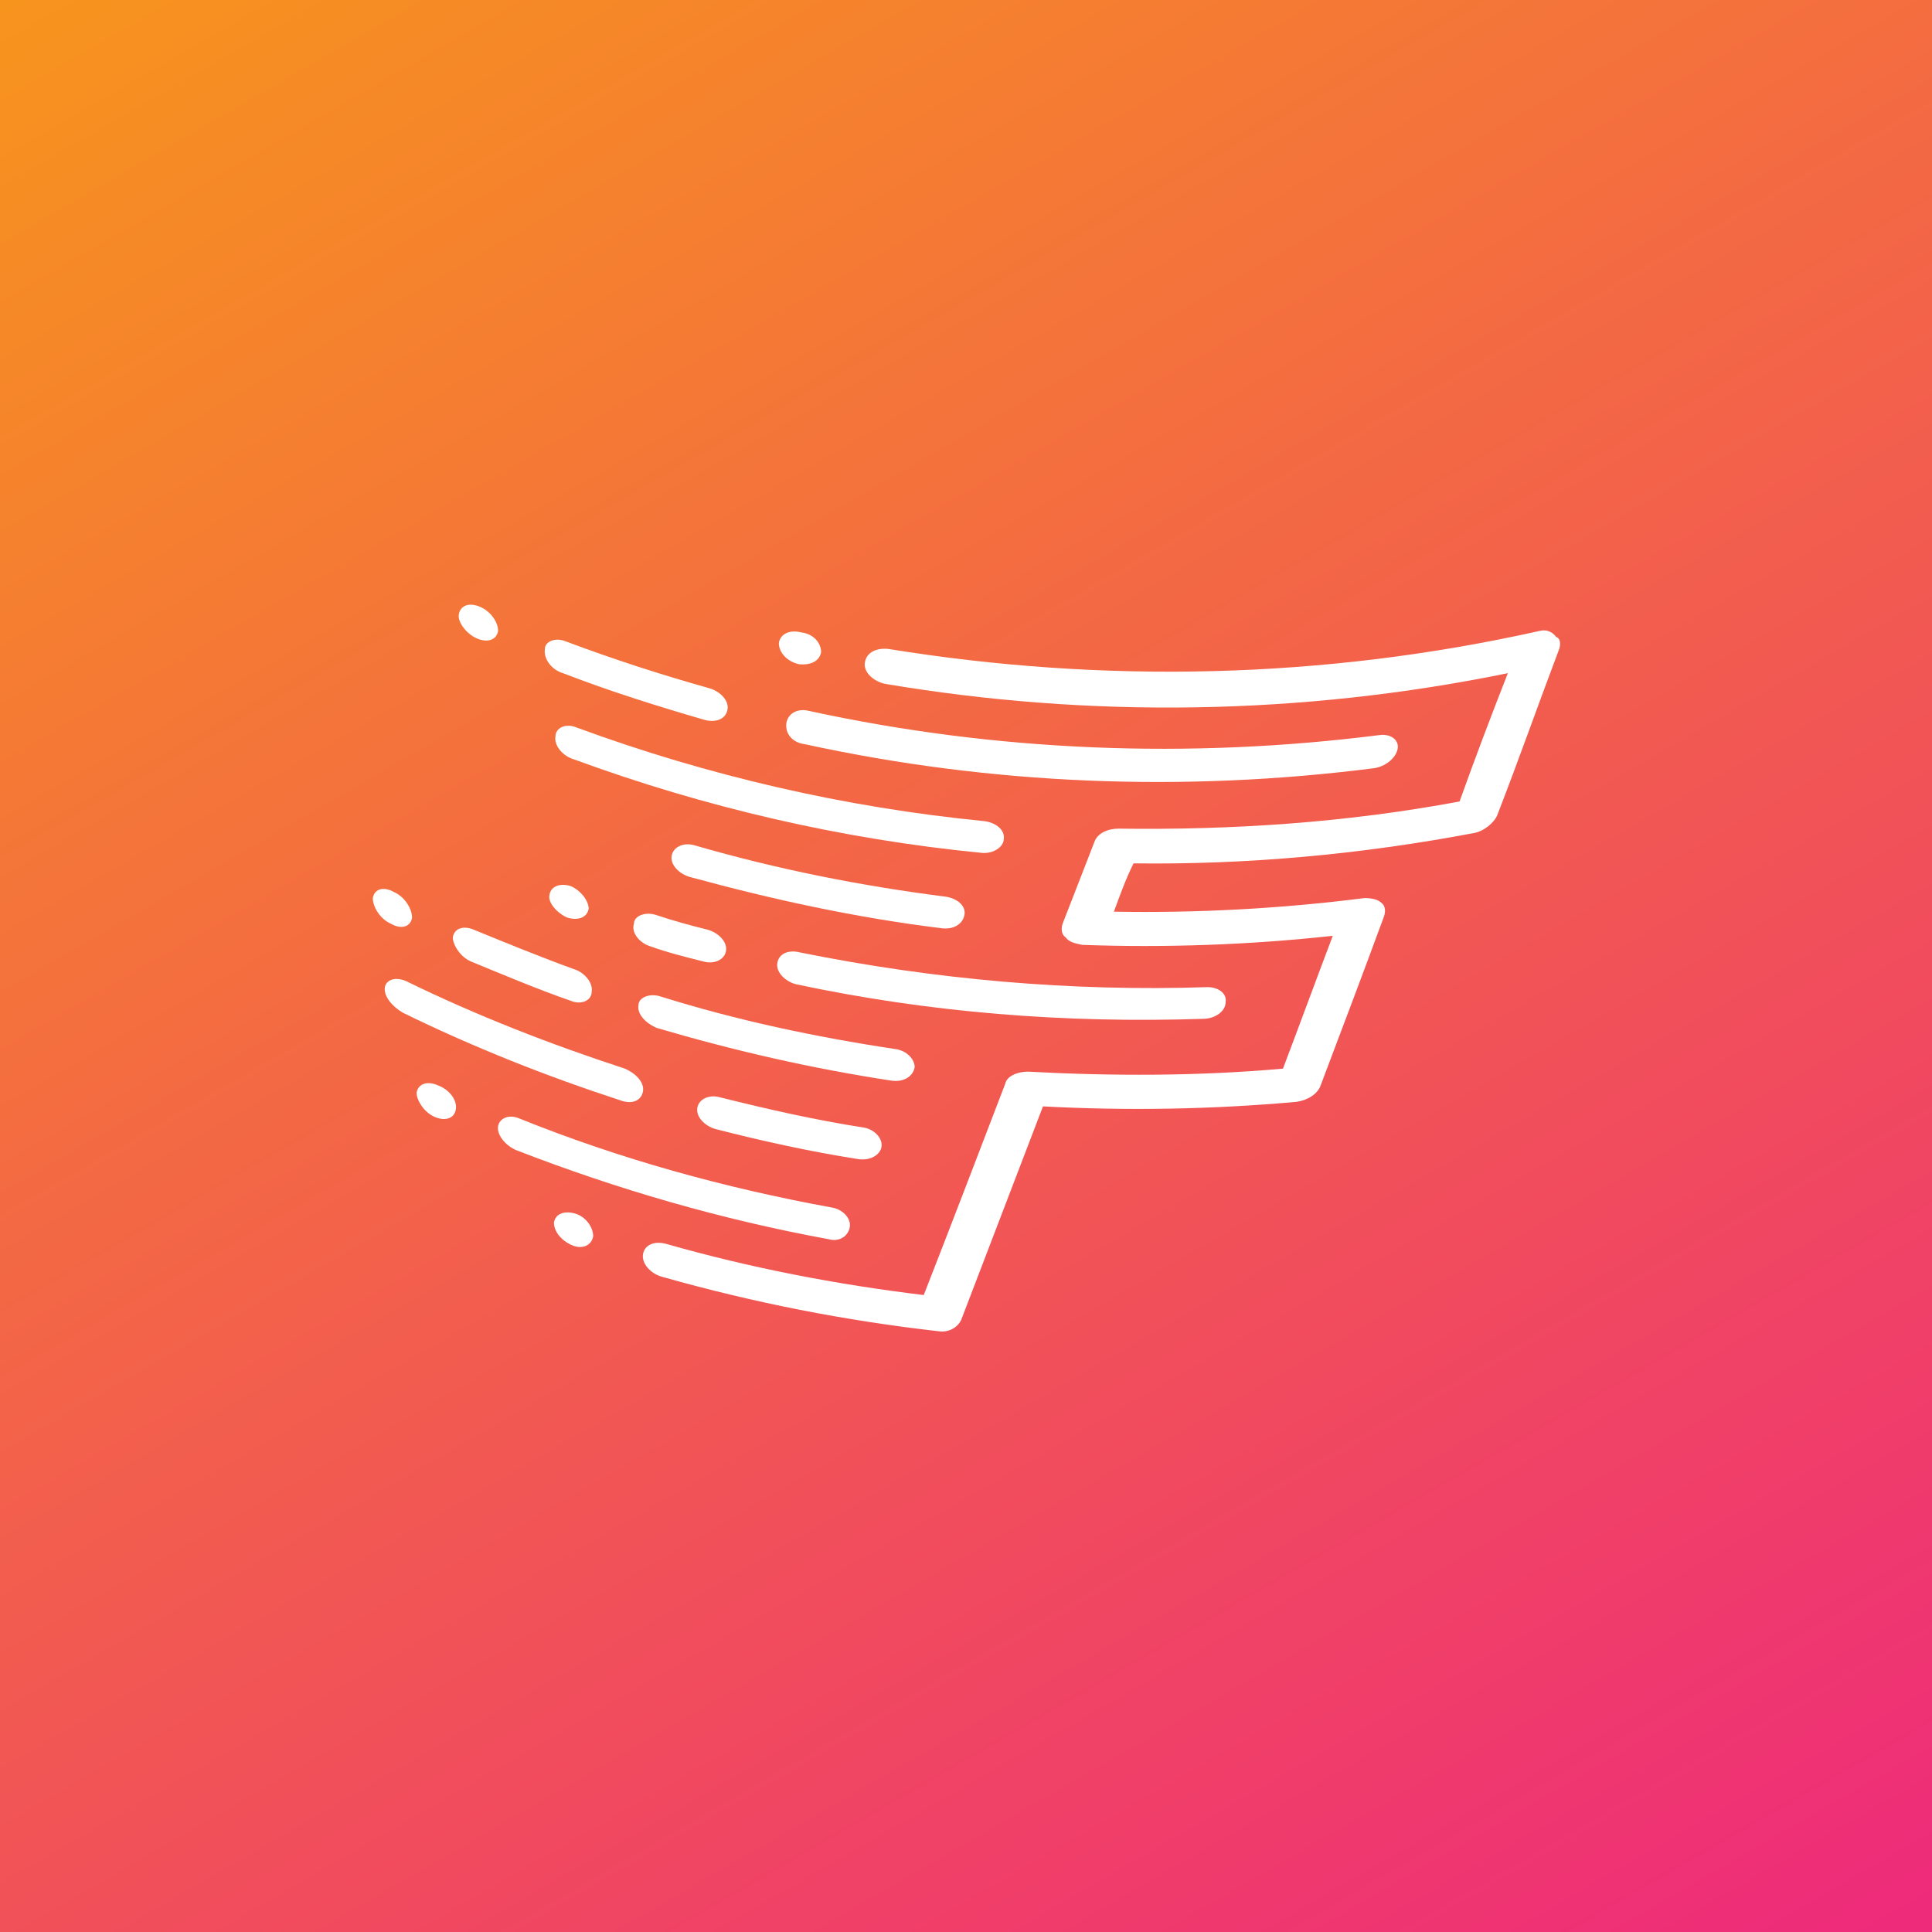 <?xml version="1.0" encoding="utf-8"?>
<!-- Generator: Adobe Illustrator 21.0.2, SVG Export Plug-In . SVG Version: 6.00 Build 0)  -->
<svg version="1.1" id="Layer_1" xmlns="http://www.w3.org/2000/svg" xmlns:xlink="http://www.w3.org/1999/xlink" x="0px" y="0px"
	 viewBox="0 0 128 128" style="enable-background:new 0 0 128 128;" xml:space="preserve">
<rect x="0" y="0" width="128" height="128" fill="#333333" stroke="none"/>
<style type="text/css">
	.st0{fill:url(#SVGID_1_);}
	.st1{fill:#FFFFFF;}
</style>
<linearGradient id="SVGID_1_" gradientUnits="userSpaceOnUse" x1="20.287" y1="-11.713" x2="107.713" y2="139.713">
	<stop  offset="0" style="stop-color:#F7941D"/>
	<stop  offset="1" style="stop-color:#EE2A7B"/>
</linearGradient>
<rect class="st0" width="128" height="128"/>
<g>
	<path class="st1" d="M102,41.8C87.7,45,73.1,45.3,58.9,43c-0.8-0.1-1.5,0.2-1.6,0.9c-0.1,0.6,0.5,1.2,1.3,1.4
		c13.6,2.3,27.6,2.1,41.3-0.7c-1.1,2.8-2.2,5.7-3.2,8.5c-7.5,1.4-15,1.9-22.6,1.8c-0.7,0-1.4,0.3-1.6,0.9c-0.7,1.8-1.4,3.6-2.1,5.4
		c-0.1,0.3-0.1,0.7,0.2,0.9c0.2,0.3,0.6,0.4,1.1,0.5c5.5,0.2,11.1,0,16.6-0.6c-1.1,2.9-2.2,5.9-3.3,8.8c-5.6,0.5-11.3,0.5-16.9,0.2
		c-0.7,0-1.4,0.3-1.5,0.8c-1.8,4.7-3.6,9.4-5.4,14c-5.8-0.7-11.5-1.8-17.1-3.4c-0.8-0.2-1.4,0.1-1.5,0.7c-0.1,0.6,0.5,1.3,1.3,1.5
		c6,1.7,12.1,2.9,18.3,3.6c0.7,0.1,1.3-0.3,1.5-0.8c1.8-4.7,3.6-9.4,5.4-14.1c5.6,0.3,11.2,0.2,16.8-0.3c0.7-0.1,1.4-0.5,1.6-1.1
		c1.4-3.7,2.8-7.4,4.2-11.2c0.1-0.3,0.1-0.7-0.2-0.9c-0.2-0.2-0.6-0.3-1.1-0.3c-5.5,0.7-11.1,1-16.6,0.9c0.4-1.1,0.8-2.2,1.3-3.2
		c7.5,0.1,15.1-0.6,22.5-2c0.7-0.1,1.4-0.7,1.6-1.2c1.4-3.6,2.7-7.3,4.1-11c0.1-0.3,0.1-0.7-0.2-0.8C102.8,41.8,102.4,41.7,102,41.8
		z"/>
	<path class="st1" d="M44.5,56.7c-0.1,0.6,0.5,1.2,1.2,1.4c5.5,1.5,11,2.7,16.7,3.4c0.8,0.1,1.4-0.3,1.5-0.9
		c0.1-0.6-0.5-1.1-1.3-1.2C57.1,58.7,51.5,57.6,46,56C45.3,55.8,44.6,56.1,44.5,56.7z"/>
	<path class="st1" d="M51.5,63.8c-0.1,0.6,0.5,1.2,1.2,1.4c8.9,1.9,17.9,2.6,27,2.3c0.8,0,1.5-0.5,1.5-1.1c0.1-0.6-0.5-1-1.2-1
		C71,65.7,61.9,64.9,53,63.1C52.2,62.9,51.6,63.2,51.5,63.8z"/>
	<path class="st1" d="M43.1,62.7c1.1,0.4,2.3,0.7,3.5,1c0.7,0.2,1.4-0.1,1.5-0.7c0.1-0.6-0.5-1.2-1.2-1.4c-1.2-0.3-2.3-0.6-3.5-1
		c-0.7-0.2-1.4,0.1-1.4,0.6C41.8,61.8,42.4,62.5,43.1,62.7z"/>
	<path class="st1" d="M56.3,81.3c0.1-0.6-0.5-1.2-1.2-1.3c-7.1-1.3-14-3.2-20.7-5.9c-0.7-0.3-1.3,0-1.4,0.5
		c-0.1,0.6,0.5,1.3,1.2,1.6c6.7,2.6,13.6,4.6,20.7,5.9C55.6,82.3,56.2,81.9,56.3,81.3z"/>
	<path class="st1" d="M53.3,49.3C65.7,52,78.4,52.5,91,50.9c0.8-0.1,1.5-0.7,1.6-1.3c0.1-0.6-0.5-1-1.2-0.9
		c-12.6,1.6-25.4,1.1-37.8-1.6c-0.8-0.2-1.4,0.2-1.5,0.8C52,48.6,52.5,49.2,53.3,49.3z"/>
	<path class="st1" d="M37.3,44.6c3.1,1.2,6.3,2.2,9.4,3.1c0.8,0.2,1.4-0.1,1.5-0.7c0.1-0.6-0.5-1.2-1.2-1.4
		c-3.2-0.9-6.3-1.9-9.5-3.1c-0.7-0.3-1.4,0-1.4,0.5C36,43.7,36.6,44.4,37.3,44.6z"/>
	<path class="st1" d="M42.6,72.3c0.1-0.6-0.5-1.2-1.2-1.5c-4.9-1.6-9.8-3.5-14.5-5.8c-0.7-0.3-1.3-0.1-1.4,0.4
		c-0.1,0.6,0.5,1.3,1.2,1.7c4.7,2.3,9.5,4.2,14.4,5.8C41.9,73.2,42.5,72.9,42.6,72.3z"/>
	<path class="st1" d="M57.2,74.7c-3.2-0.5-6.3-1.2-9.5-2c-0.7-0.2-1.4,0.1-1.5,0.7c-0.1,0.6,0.5,1.2,1.2,1.4c3.1,0.8,6.3,1.5,9.5,2
		c0.8,0.1,1.4-0.3,1.5-0.8C58.5,75.4,57.9,74.8,57.2,74.7z"/>
	<path class="st1" d="M66.5,55.6c0.1-0.6-0.5-1.1-1.3-1.2c-9.2-0.9-18.3-3-27-6.2c-0.7-0.3-1.4,0-1.4,0.6c-0.1,0.6,0.5,1.3,1.2,1.5
		c8.7,3.2,17.8,5.3,27,6.2C65.8,56.6,66.5,56.1,66.5,55.6z"/>
	<path class="st1" d="M31.2,63.7c2.2,0.9,4.3,1.8,6.6,2.6c0.7,0.3,1.4,0,1.4-0.6c0.1-0.6-0.5-1.3-1.2-1.5c-2.2-0.8-4.4-1.7-6.6-2.6
		c-0.7-0.3-1.3-0.1-1.4,0.5C30,62.6,30.5,63.4,31.2,63.7z"/>
	<path class="st1" d="M59.3,69.5c-5.3-0.8-10.5-1.9-15.6-3.5c-0.7-0.2-1.4,0.1-1.4,0.6c-0.1,0.6,0.5,1.2,1.2,1.5
		c5.1,1.5,10.3,2.7,15.6,3.5c0.8,0.1,1.4-0.3,1.5-0.9C60.6,70.2,60.1,69.6,59.3,69.5z"/>
	<path class="st1" d="M27.3,60.8c-0.1,0.6-0.7,0.8-1.4,0.4c-0.7-0.3-1.2-1.1-1.2-1.7c0.1-0.6,0.7-0.8,1.4-0.4
		C26.8,59.4,27.3,60.2,27.3,60.8z"/>
	<path class="st1" d="M33,41.8c-0.1,0.6-0.7,0.8-1.4,0.5c-0.7-0.3-1.3-1.1-1.2-1.6c0.1-0.6,0.7-0.8,1.4-0.5
		C32.5,40.5,33,41.2,33,41.8z"/>
	<path class="st1" d="M39,60.2c-0.1,0.6-0.7,0.8-1.4,0.6c-0.7-0.3-1.3-1-1.2-1.5c0.1-0.6,0.7-0.8,1.4-0.6C38.5,59,39,59.7,39,60.2z"
		/>
	<path class="st1" d="M54.4,43.2c-0.1,0.6-0.7,0.9-1.5,0.8c-0.8-0.2-1.3-0.8-1.3-1.4c0.1-0.6,0.7-0.9,1.5-0.7
		C53.9,42,54.4,42.6,54.4,43.2z"/>
	<path class="st1" d="M39.3,81.9c-0.1,0.6-0.7,0.9-1.4,0.6c-0.7-0.3-1.2-0.9-1.2-1.5c0.1-0.6,0.7-0.8,1.4-0.6
		C38.8,80.6,39.3,81.3,39.3,81.9z"/>
	<path class="st1" d="M30.2,73.5c-0.1,0.6-0.7,0.8-1.4,0.5c-0.7-0.3-1.2-1.1-1.2-1.6c0.1-0.6,0.7-0.8,1.4-0.5
		C29.8,72.2,30.3,72.9,30.2,73.5z"/>
</g>
</svg>

